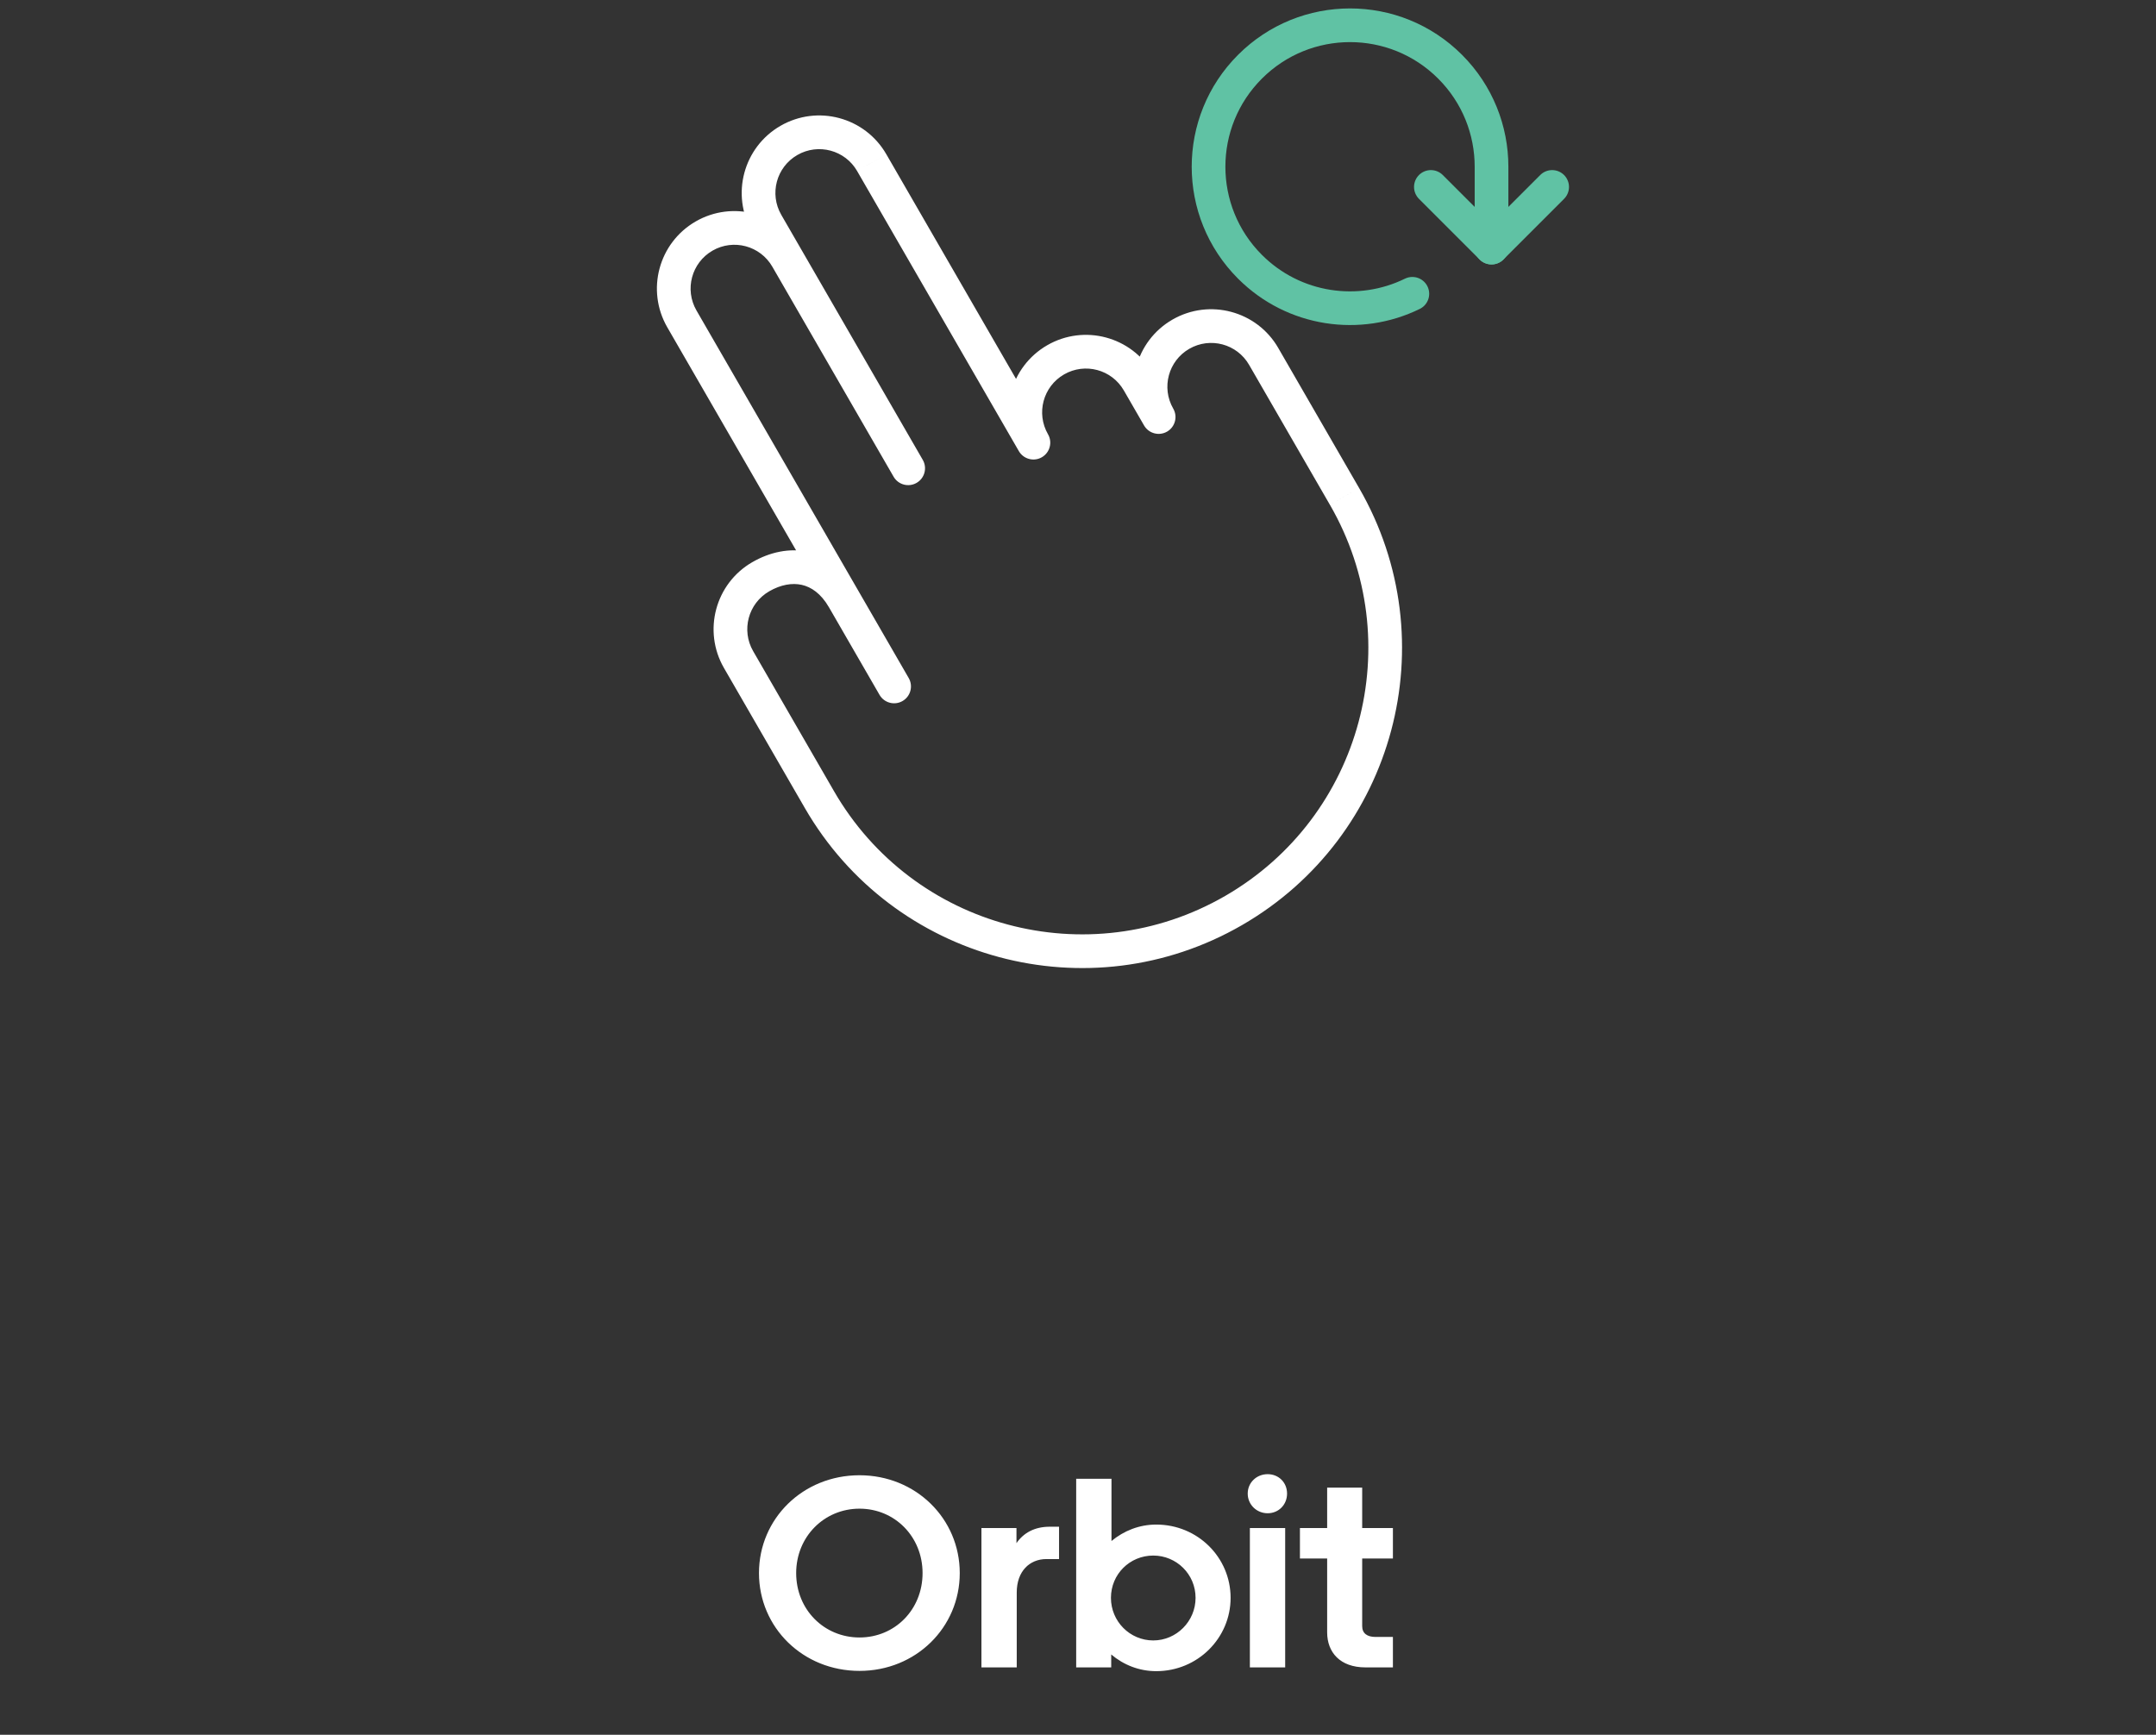<svg width="128" height="103" viewBox="0 0 128 103" fill="none" xmlns="http://www.w3.org/2000/svg">
<rect x="0" y="0" width="128" height="103" fill="#333333" stroke="none"/>
<path d="M68.788 24.761L67.922 25.261C68.198 25.739 68.81 25.903 69.288 25.627C69.766 25.351 69.93 24.74 69.654 24.261L68.788 24.761ZM67.588 22.683L66.722 23.183L66.722 23.183L67.588 22.683ZM61.353 26.283L60.487 26.783C60.764 27.261 61.375 27.425 61.853 27.149C62.331 26.873 62.495 26.261 62.219 25.783L61.353 26.283ZM51.753 9.656L50.887 10.155L50.887 10.156L51.753 9.656ZM45.518 13.256L46.384 12.756L46.384 12.755L45.518 13.256ZM53.052 28.304C53.328 28.783 53.94 28.947 54.418 28.67C54.896 28.394 55.06 27.783 54.784 27.304L53.052 28.304ZM46.718 15.334L45.852 15.834L45.852 15.834L46.718 15.334ZM40.483 18.934L39.617 19.434L39.617 19.434L40.483 18.934ZM52.217 41.257C52.493 41.736 53.105 41.899 53.583 41.623C54.061 41.347 54.225 40.736 53.949 40.257L52.217 41.257ZM50.083 35.561L50.949 35.061L50.083 35.561ZM45.165 34.244L45.665 35.11L45.665 35.109L45.165 34.244ZM43.847 39.161L42.981 39.661L42.981 39.661L43.847 39.161ZM48.648 47.475L49.514 46.975L49.514 46.975L48.648 47.475ZM79.823 29.475L78.957 29.975L78.958 29.975L79.823 29.475ZM75.023 21.161L74.157 21.661L74.157 21.661L75.023 21.161ZM69.606 18.977C67.405 20.247 66.653 23.061 67.922 25.261L69.654 24.261C68.937 23.017 69.363 21.427 70.606 20.71L69.606 18.977ZM69.654 24.261L68.454 22.183L66.722 23.183L67.922 25.261L69.654 24.261ZM68.454 22.183C67.185 19.983 64.371 19.228 62.171 20.499L63.171 22.231C64.415 21.513 66.005 21.939 66.722 23.183L68.454 22.183ZM62.171 20.499C59.971 21.77 59.216 24.582 60.487 26.783L62.219 25.783C61.501 24.539 61.927 22.95 63.171 22.231L62.171 20.499ZM52.619 9.156C51.35 6.955 48.536 6.201 46.335 7.472L47.336 9.204C48.579 8.486 50.169 8.912 50.887 10.155L52.619 9.156ZM46.335 7.472C44.136 8.743 43.381 11.555 44.652 13.756L46.384 12.755C45.666 11.512 46.091 9.923 47.336 9.204L46.335 7.472ZM54.784 27.304L47.584 14.834L45.852 15.834L53.052 28.304L54.784 27.304ZM47.584 14.834C46.315 12.634 43.501 11.879 41.3 13.15L42.301 14.882C43.544 14.164 45.134 14.59 45.852 15.834L47.584 14.834ZM41.3 13.15C39.1 14.421 38.347 17.234 39.617 19.434L41.349 18.434C40.631 17.19 41.057 15.601 42.301 14.882L41.3 13.15ZM39.617 19.434L52.217 41.257L53.949 40.257L41.349 18.434L39.617 19.434ZM53.949 40.257L50.949 35.061L49.217 36.061L52.217 41.257L53.949 40.257ZM50.949 35.061C50.231 33.817 49.215 33.038 48.039 32.774C46.88 32.514 45.695 32.782 44.665 33.378L45.665 35.109C46.357 34.71 47.031 34.598 47.601 34.726C48.153 34.85 48.735 35.227 49.217 36.061L50.949 35.061ZM44.665 33.377C42.464 34.647 41.712 37.461 42.981 39.661L44.714 38.661C43.996 37.417 44.422 35.827 45.665 35.11L44.665 33.377ZM42.981 39.661L47.782 47.975L49.514 46.975L44.714 38.661L42.981 39.661ZM47.782 47.975C53.028 57.062 64.648 60.177 73.736 54.929L72.735 53.197C64.605 57.892 54.208 55.105 49.514 46.975L47.782 47.975ZM73.736 54.929C82.823 49.681 85.937 38.062 80.689 28.975L78.958 29.975C83.653 38.105 80.866 48.501 72.735 53.197L73.736 54.929ZM80.689 28.975L75.889 20.661L74.157 21.661L78.957 29.975L80.689 28.975ZM75.89 20.661C74.62 18.46 71.806 17.708 69.606 18.977L70.606 20.71C71.85 19.992 73.44 20.418 74.157 21.661L75.89 20.661ZM62.219 25.783L52.619 9.156L50.887 10.156L60.487 26.783L62.219 25.783ZM44.652 13.756L53.052 28.304L54.784 27.304L46.384 12.756L44.652 13.756Z" fill="white"/>
<path d="M83.85 17.444C80.715 18.982 76.819 18.447 74.211 15.839C70.93 12.559 70.93 7.24 74.211 3.961C77.491 0.68 82.81 0.68 86.091 3.961C87.731 5.601 88.551 7.75 88.551 9.899V14.701" stroke="#60C2A4" stroke-width="2" stroke-miterlimit="10" stroke-linecap="round" stroke-linejoin="round"/>
<path d="M92.15 11.099L88.55 14.699L84.95 11.099" stroke="#60C2A4" stroke-width="2" stroke-miterlimit="10" stroke-linecap="round" stroke-linejoin="round"/>
<path d="M45.06 93.4C45.06 96.632 47.668 99.208 51.028 99.208C54.372 99.208 56.98 96.632 56.98 93.4C56.98 90.168 54.372 87.592 51.028 87.592C47.668 87.592 45.06 90.168 45.06 93.4ZM47.268 93.4C47.268 91.24 48.932 89.576 51.028 89.576C53.124 89.576 54.772 91.24 54.772 93.4C54.772 95.576 53.124 97.224 51.028 97.224C48.932 97.224 47.268 95.576 47.268 93.4ZM62.875 92.568V90.648H62.315C61.419 90.648 60.763 91.016 60.347 91.624V90.728H58.267V99H60.363V94.552C60.363 93.288 61.131 92.568 62.123 92.568H62.875ZM63.892 99H65.972V98.232C66.708 98.856 67.636 99.224 68.644 99.224C71.108 99.224 73.06 97.256 73.06 94.872C73.06 92.472 71.108 90.52 68.644 90.52C67.636 90.52 66.724 90.888 65.988 91.496V87.8H63.892V99ZM65.956 94.872C65.956 93.464 67.076 92.36 68.468 92.36C69.844 92.36 70.98 93.464 70.98 94.872C70.98 96.264 69.844 97.4 68.468 97.4C67.076 97.4 65.956 96.264 65.956 94.872ZM75.26 89.848C75.916 89.848 76.412 89.336 76.412 88.68C76.412 88.024 75.916 87.528 75.26 87.528C74.604 87.528 74.076 88.024 74.076 88.68C74.076 89.336 74.604 89.848 75.26 89.848ZM76.3 90.728H74.204V99H76.3V90.728ZM81.064 99H82.696V97.192H81.656C81.176 97.192 80.872 96.984 80.872 96.552V92.536H82.696V90.728H80.872V88.328H78.792V90.728H77.176V92.536H78.792V96.92C78.792 98.104 79.56 99 81.064 99Z" fill="white"/>
</svg>
